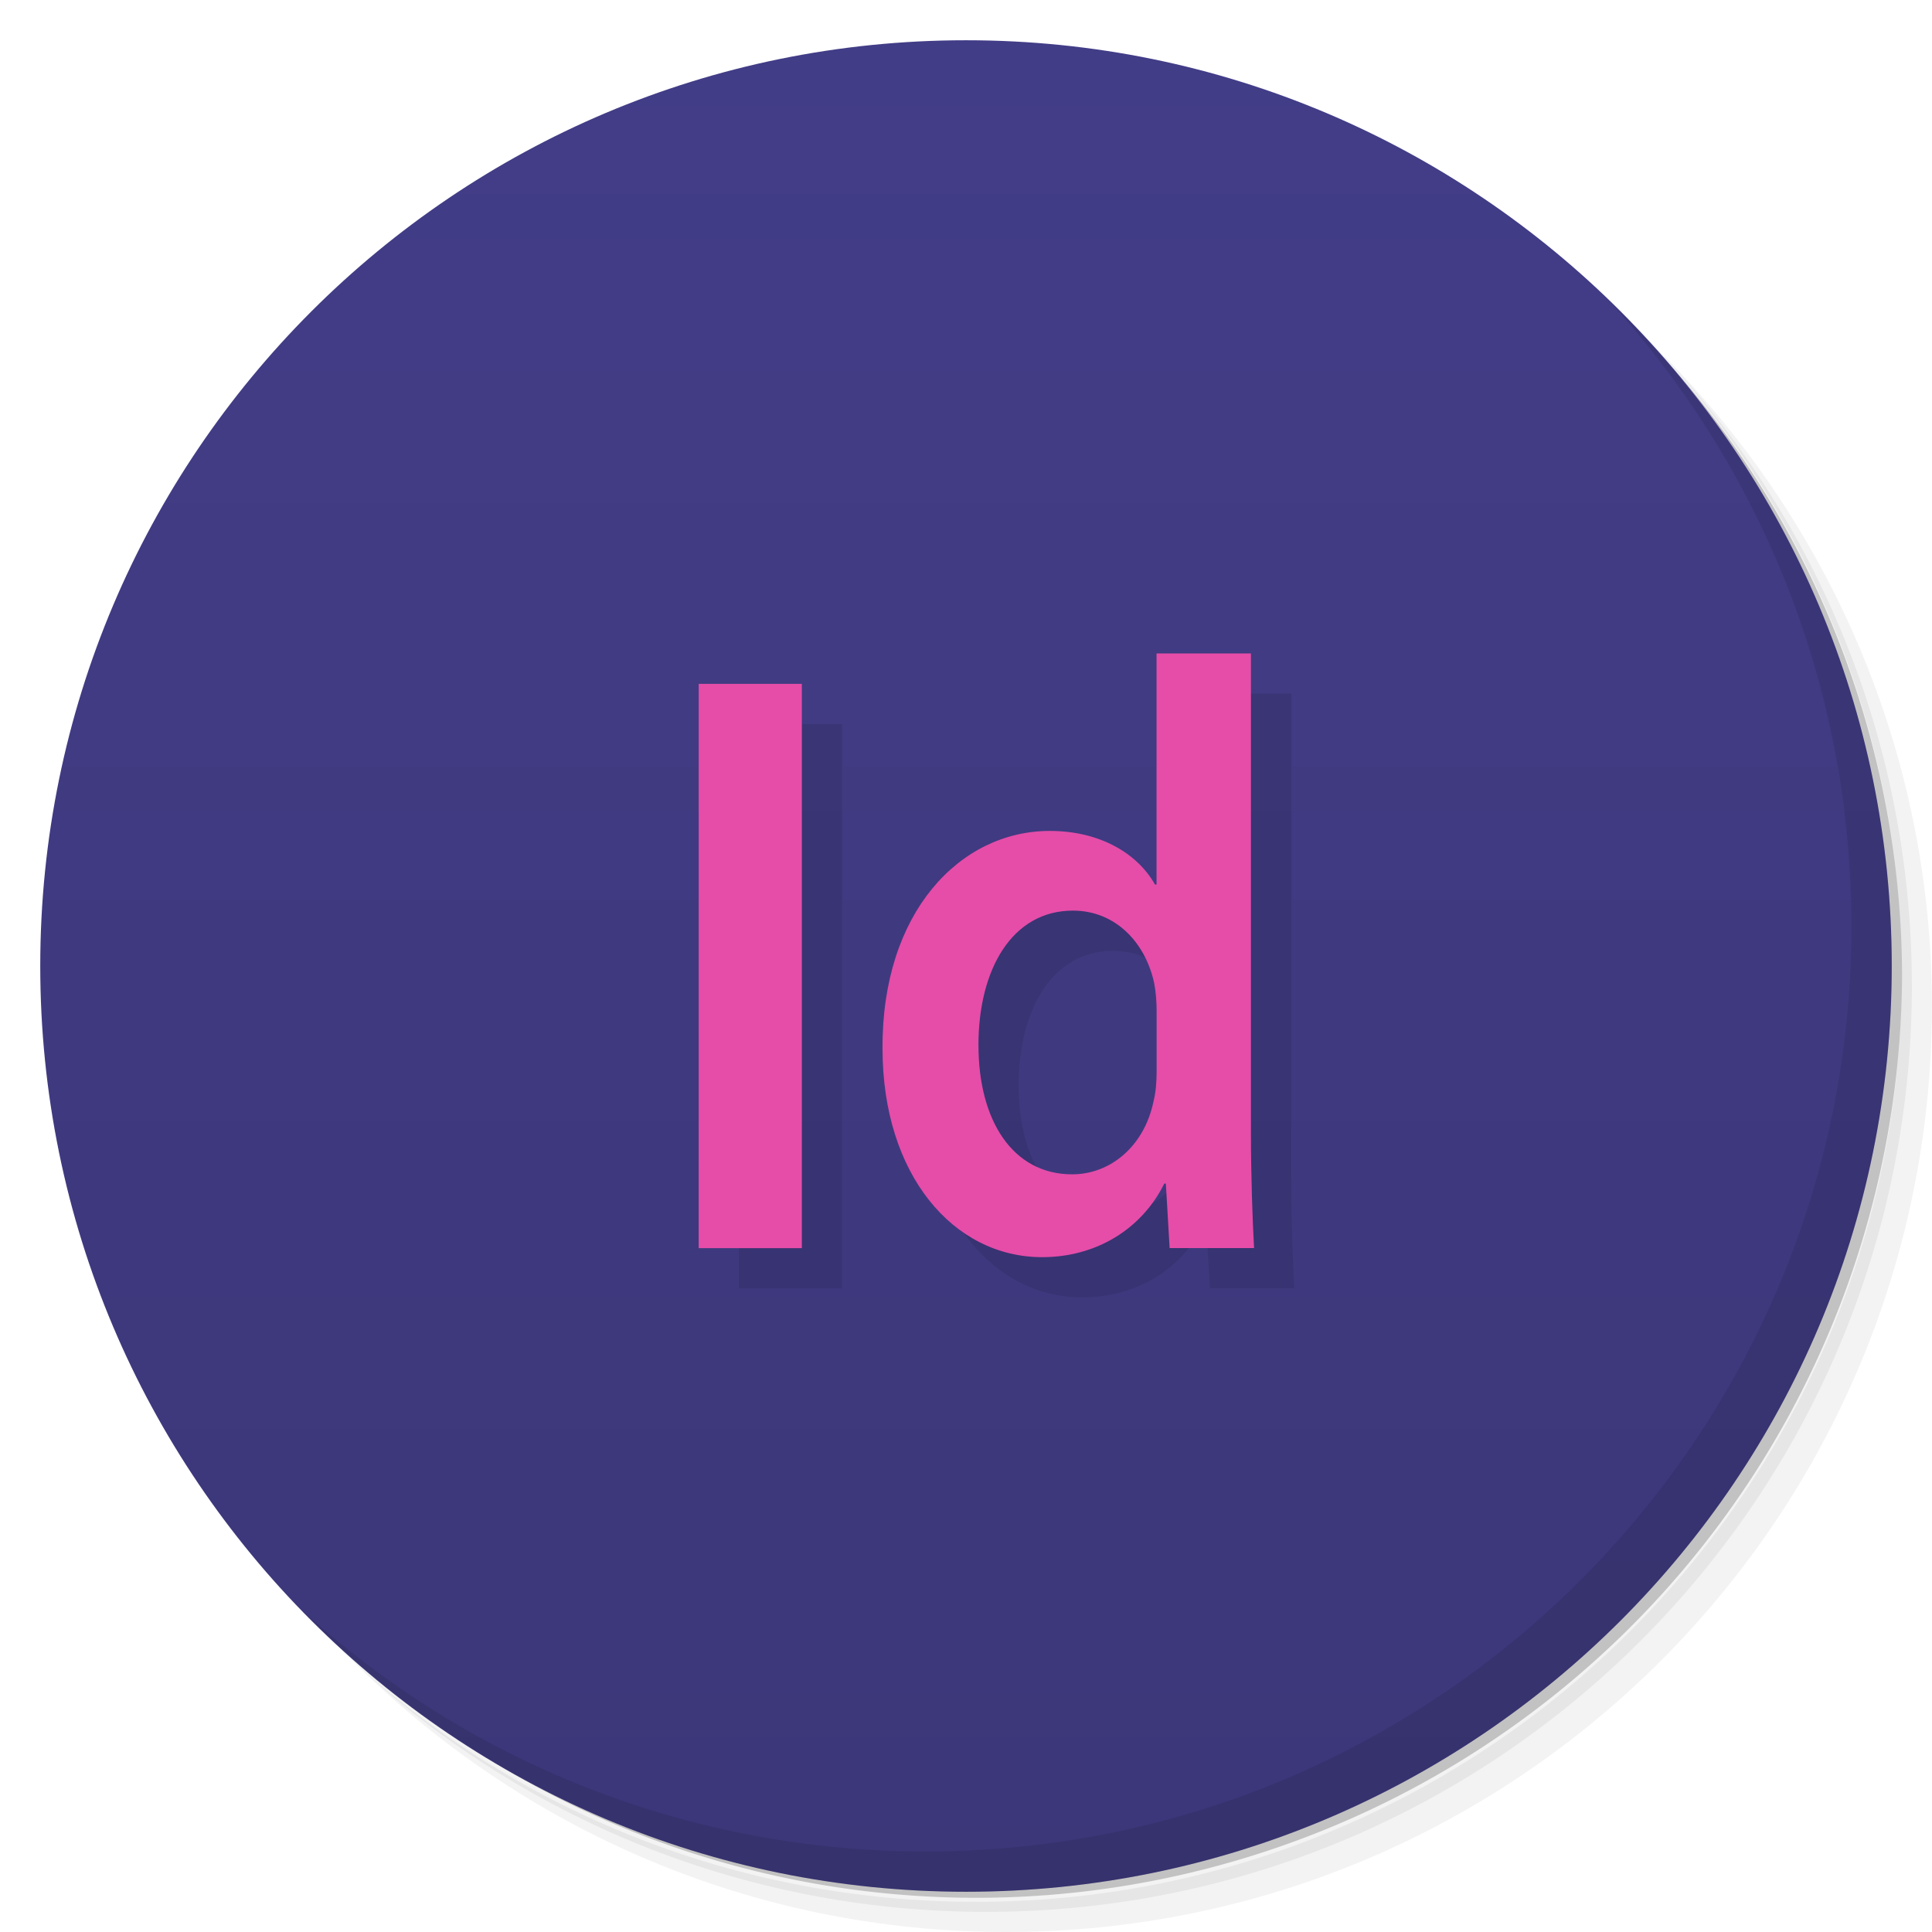 <svg viewBox="0 0 48 48" xmlns="http://www.w3.org/2000/svg">
 <defs>
  <linearGradient id="linearGradient3764" x1="1" x2="47" gradientTransform="matrix(0 -1 1 0 -1.5e-6 48)" gradientUnits="userSpaceOnUse">
   <stop style="stop-color:#3c3779" offset="0"/>
   <stop style="stop-color:#423d87" offset="1"/>
  </linearGradient>
 </defs>
 <path d="m36.31 5c5.859 4.062 9.688 10.831 9.688 18.5 0 12.426-10.07 22.5-22.5 22.5-7.669 0-14.438-3.828-18.5-9.688 1.037 1.822 2.306 3.499 3.781 4.969 4.085 3.712 9.514 5.969 15.469 5.969 12.703 0 23-10.298 23-23 0-5.954-2.256-11.384-5.969-15.469-1.469-1.475-3.147-2.744-4.969-3.781zm4.969 3.781c3.854 4.113 6.219 9.637 6.219 15.719 0 12.703-10.297 23-23 23-6.081 0-11.606-2.364-15.719-6.219 4.16 4.144 9.883 6.719 16.219 6.719 12.703 0 23-10.298 23-23 0-6.335-2.575-12.06-6.719-16.219z" style="opacity:.05"/>
 <path d="m41.28 8.781c3.712 4.085 5.969 9.514 5.969 15.469 0 12.703-10.297 23-23 23-5.954 0-11.384-2.256-15.469-5.969 4.113 3.854 9.637 6.219 15.719 6.219 12.703 0 23-10.298 23-23 0-6.081-2.364-11.606-6.219-15.719z" style="opacity:.1"/>
 <path d="m31.25 2.375c8.615 3.154 14.75 11.417 14.75 21.13 0 12.426-10.07 22.5-22.5 22.5-9.708 0-17.971-6.135-21.12-14.75a23 23 0 0 0 44.875-7 23 23 0 0 0-16-21.875z" style="opacity:.2"/>
 <path d="m24 1c12.703 0 23 10.297 23 23s-10.297 23-23 23-23-10.297-23-23 10.297-23 23-23z" style="fill:url(#linearGradient3764)"/>
 <g transform="translate(1,1)">
  <g style="opacity:.1">
   <path d="m17.359 31.01h2.563v-14.02h-2.563m0 14.02"/>
   <path d="m28.734 16.234v5.742h-0.039c-0.418-0.746-1.336-1.332-2.613-1.332-2.23 0-4.176 2.02-4.156 5.41 0 3.121 1.754 5.18 3.965 5.18 1.355 0 2.48-0.707 3.035-1.828h0.039l0.094 1.602h2.098c-0.039-0.688-0.078-1.809-0.078-2.852v-11.922m-6.77 9.738c0-1.895 0.84-3.348 2.348-3.348 1.066 0 1.809 0.809 2.02 1.809 0.039 0.207 0.059 0.457 0.059 0.664v1.52c0 0.273-0.02 0.52-0.078 0.75-0.227 1.102-1.063 1.809-2.02 1.809-1.488 0-2.328-1.352-2.328-3.203"/>
  </g>
 </g>
 <path d="m17.359 31.01h2.563v-14.02h-2.563m0 14.02" style="fill:#e54da8"/>
 <path d="m28.734 16.234v5.742h-0.039c-0.418-0.746-1.336-1.332-2.613-1.332-2.23 0-4.176 2.02-4.156 5.41 0 3.121 1.754 5.18 3.965 5.18 1.355 0 2.48-0.707 3.035-1.828h0.039l0.094 1.602h2.098c-0.039-0.688-0.078-1.809-0.078-2.852v-11.922m-6.77 9.738c0-1.895 0.84-3.348 2.348-3.348 1.066 0 1.809 0.809 2.02 1.809 0.039 0.207 0.059 0.457 0.059 0.664v1.52c0 0.273-0.02 0.52-0.078 0.75-0.227 1.102-1.063 1.809-2.02 1.809-1.488 0-2.328-1.352-2.328-3.203" style="fill:#e54da8"/>
 <path d="m40.03 7.531c3.712 4.084 5.969 9.514 5.969 15.469 0 12.703-10.297 23-23 23-5.954 0-11.384-2.256-15.469-5.969 4.178 4.291 10.01 6.969 16.469 6.969 12.703 0 23-10.298 23-23 0-6.462-2.677-12.291-6.969-16.469z" style="opacity:.1"/>
</svg>
